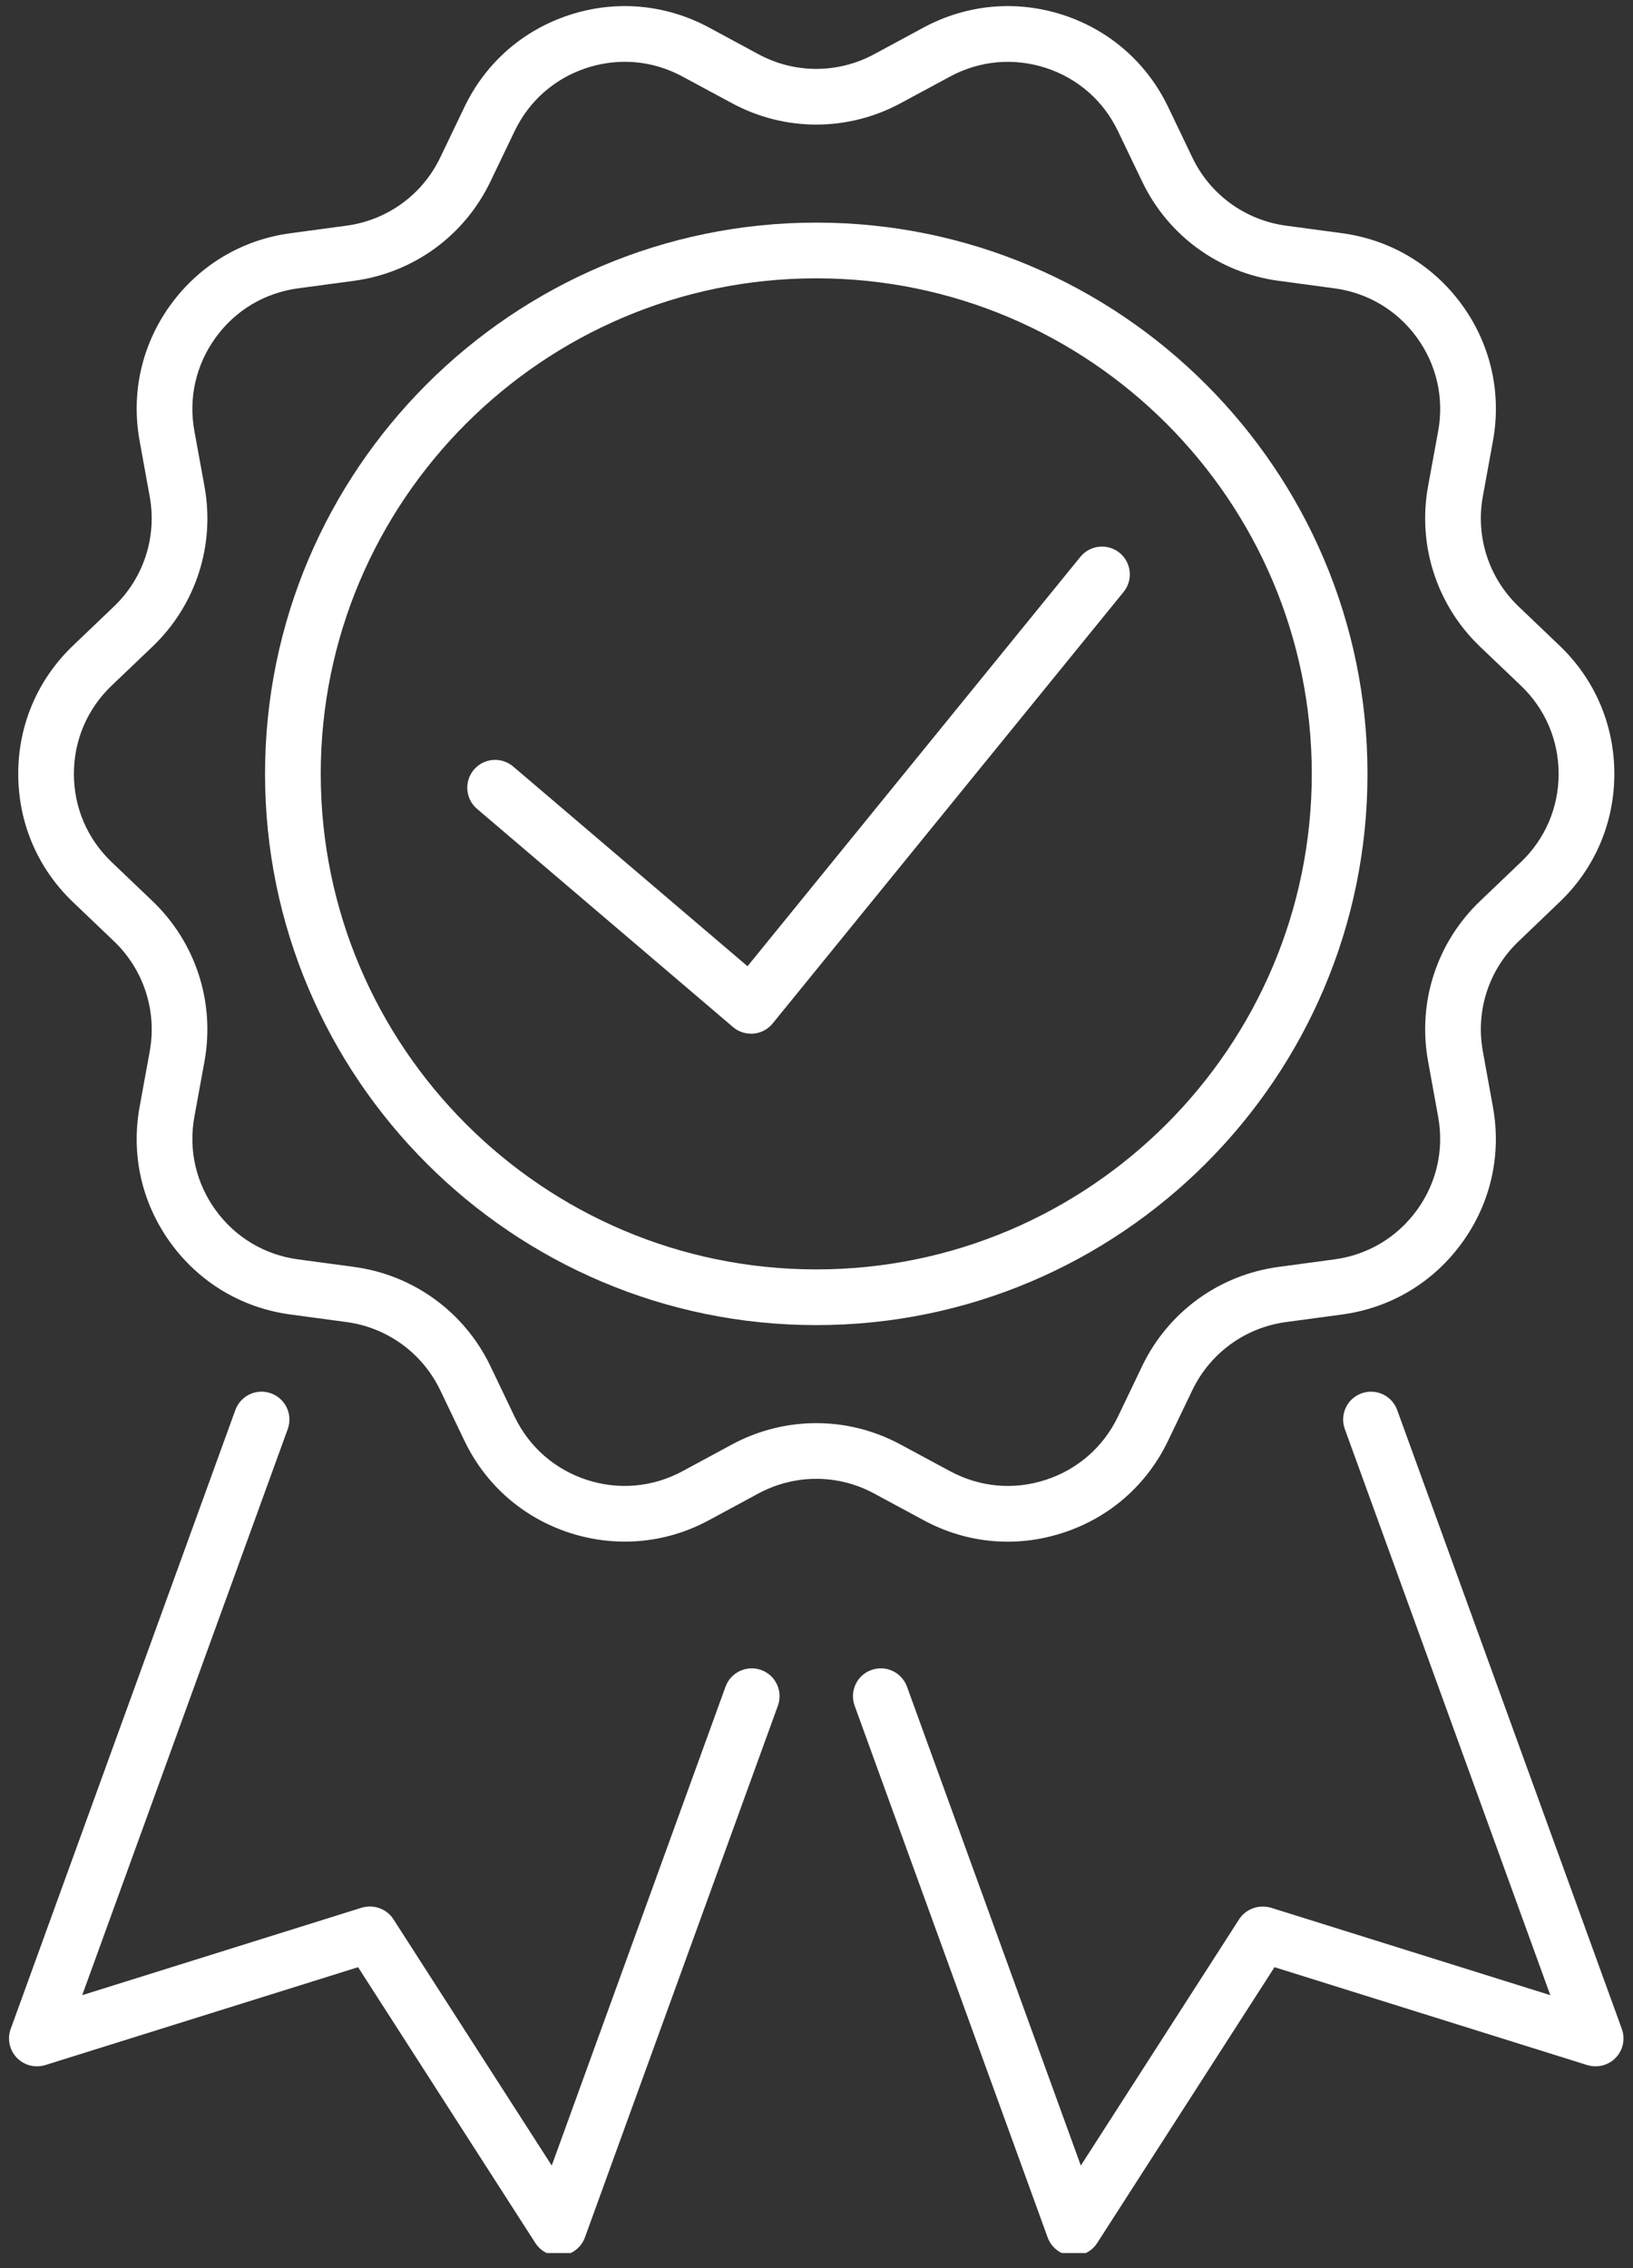 <svg xmlns="http://www.w3.org/2000/svg" xmlns:xlink="http://www.w3.org/1999/xlink" width="180" zoomAndPan="magnify" viewBox="0 0 135 187.5" height="250" preserveAspectRatio="xMidYMid meet" version="1.0"><rect x="0" y="0" width="135" height="187.5" fill="#333333" stroke="none"/><defs><g/><clipPath id="bd3327c72c"><path d="M 0.586 115 L 65 115 L 65 186.254 L 0.586 186.254 Z M 0.586 115 " clip-rule="nonzero"/></clipPath><clipPath id="19d51a884e"><path d="M 70 115 L 134.48 115 L 134.48 186.254 L 70 186.254 Z M 70 115 " clip-rule="nonzero"/></clipPath></defs><g clip-path="url(#bd3327c72c)"><path fill="#ffffff" d="M 22.406 115.184 C 21.215 114.746 19.895 115.367 19.457 116.559 L 0.883 167.73 C 0.586 168.551 0.781 169.473 1.387 170.105 C 1.992 170.738 2.898 170.969 3.738 170.715 L 29.602 162.621 L 44.254 185.418 C 44.68 186.082 45.414 186.477 46.191 186.477 C 46.273 186.477 46.359 186.473 46.445 186.461 C 47.316 186.363 48.055 185.785 48.355 184.961 L 64.309 141.004 C 64.742 139.805 64.125 138.484 62.93 138.055 C 61.738 137.621 60.418 138.238 59.98 139.43 L 45.613 179.02 L 32.523 158.656 C 31.961 157.785 30.887 157.41 29.898 157.703 L 6.797 164.934 L 23.789 118.133 C 24.223 116.938 23.602 115.613 22.406 115.184 Z M 22.406 115.184 " fill-opacity="1" fill-rule="nonzero"/></g><g clip-path="url(#19d51a884e)"><path fill="#ffffff" d="M 86.609 184.961 C 86.906 185.785 87.648 186.363 88.516 186.461 C 88.602 186.473 88.688 186.477 88.773 186.477 C 89.551 186.477 90.285 186.082 90.707 185.418 L 105.363 162.621 L 131.223 170.715 C 132.066 170.965 132.973 170.738 133.574 170.105 C 134.18 169.473 134.375 168.551 134.078 167.73 L 115.504 116.559 C 115.07 115.367 113.75 114.75 112.555 115.184 C 111.359 115.613 110.742 116.938 111.176 118.133 L 128.164 164.934 L 105.062 157.703 C 104.078 157.422 103.004 157.789 102.441 158.656 L 89.352 179.02 L 74.98 139.43 C 74.543 138.238 73.227 137.621 72.031 138.055 C 70.836 138.484 70.219 139.805 70.652 141.004 Z M 86.609 184.961 " fill-opacity="1" fill-rule="nonzero"/></g><path fill="#ffffff" d="M 113.051 63.973 C 113.051 38.848 92.609 18.402 67.48 18.402 C 42.352 18.402 21.91 38.848 21.91 63.973 C 21.91 89.098 42.352 109.543 67.48 109.543 C 92.609 109.543 113.051 89.098 113.051 63.973 Z M 26.516 63.973 C 26.516 41.387 44.895 23.008 67.48 23.008 C 90.07 23.008 108.445 41.387 108.445 63.973 C 108.445 86.559 90.07 104.938 67.48 104.938 C 44.895 104.938 26.516 86.559 26.516 63.973 Z M 26.516 63.973 " fill-opacity="1" fill-rule="nonzero"/><path fill="#ffffff" d="M 92.555 45.699 C 91.566 44.898 90.117 45.051 89.316 46.031 L 61.797 79.875 L 42.426 63.367 C 41.457 62.543 40.004 62.656 39.18 63.625 C 38.355 64.594 38.473 66.047 39.441 66.871 L 60.602 84.906 C 61.02 85.262 61.551 85.453 62.098 85.453 C 62.164 85.453 62.234 85.449 62.305 85.445 C 62.922 85.387 63.492 85.086 63.879 84.602 L 92.887 48.934 C 93.688 47.949 93.539 46.496 92.555 45.699 Z M 92.555 45.699 " fill-opacity="1" fill-rule="nonzero"/><path fill="#ffffff" d="M 72.273 123.469 L 76.352 125.668 C 79.914 127.598 84.004 127.973 87.863 126.715 C 91.723 125.465 94.812 122.758 96.566 119.098 L 98.57 114.922 C 100.047 111.852 102.941 109.746 106.32 109.289 L 110.93 108.668 C 114.945 108.133 118.469 106.031 120.852 102.754 C 123.234 99.48 124.145 95.48 123.418 91.492 L 122.586 86.906 C 121.977 83.559 123.078 80.16 125.543 77.816 L 128.914 74.586 C 131.844 71.797 133.457 68.023 133.457 63.973 C 133.457 59.922 131.844 56.148 128.914 53.359 L 125.543 50.137 C 123.082 47.785 121.977 44.387 122.586 41.039 L 123.422 36.453 C 124.148 32.469 123.234 28.465 120.852 25.188 C 118.469 21.914 114.945 19.812 110.934 19.277 L 106.32 18.656 C 102.941 18.199 100.047 16.094 98.574 13.027 L 96.57 8.844 C 94.816 5.188 91.723 2.484 87.867 1.23 C 84.016 -0.02 79.922 0.355 76.355 2.273 L 72.27 4.48 C 69.273 6.098 65.695 6.105 62.691 4.477 L 58.609 2.273 C 55.039 0.355 50.949 -0.02 47.098 1.23 C 43.238 2.484 40.148 5.188 38.395 8.848 L 36.391 13.027 C 34.918 16.094 32.023 18.199 28.645 18.656 L 24.031 19.277 C 20.016 19.812 16.492 21.914 14.109 25.188 C 11.727 28.465 10.816 32.469 11.543 36.453 L 12.375 41.039 C 12.984 44.387 11.879 47.785 9.426 50.129 L 6.047 53.359 C 3.117 56.156 1.504 59.922 1.508 63.973 C 1.508 68.023 3.117 71.797 6.047 74.586 L 9.422 77.809 C 11.879 80.16 12.984 83.559 12.379 86.906 L 11.543 91.492 C 10.816 95.48 11.727 99.48 14.109 102.758 C 16.492 106.031 20.016 108.133 24.031 108.668 L 28.645 109.289 C 32.02 109.746 34.914 111.852 36.391 114.918 L 38.395 119.102 C 40.148 122.758 43.242 125.465 47.102 126.719 C 48.602 127.203 50.133 127.441 51.656 127.441 C 54.055 127.441 56.43 126.848 58.605 125.672 L 62.691 123.465 C 65.688 121.852 69.266 121.836 72.273 123.469 Z M 60.504 119.414 L 56.418 121.621 C 53.973 122.941 51.168 123.195 48.523 122.34 C 45.871 121.477 43.75 119.621 42.543 117.113 L 40.539 112.926 C 38.391 108.457 34.176 105.391 29.258 104.73 L 24.641 104.109 C 21.887 103.738 19.469 102.297 17.836 100.051 C 16.199 97.797 15.57 95.051 16.07 92.316 L 16.906 87.734 C 17.789 82.855 16.18 77.906 12.602 74.484 L 9.227 71.262 C 7.215 69.34 6.109 66.75 6.109 63.973 C 6.109 61.195 7.215 58.605 9.223 56.684 L 12.602 53.457 C 16.184 50.039 17.793 45.09 16.906 40.215 L 16.07 35.629 C 15.57 32.895 16.199 30.148 17.836 27.895 C 19.469 25.648 21.887 24.207 24.641 23.836 L 29.258 23.215 C 34.176 22.555 38.395 19.488 40.539 15.016 L 42.543 10.84 C 43.75 8.324 45.871 6.469 48.52 5.609 C 49.547 5.277 50.602 5.109 51.648 5.109 C 53.297 5.109 54.926 5.52 56.422 6.328 L 60.504 8.527 C 64.875 10.891 70.09 10.887 74.457 8.531 L 78.543 6.328 C 80.988 5.008 83.797 4.754 86.445 5.609 C 89.094 6.469 91.215 8.324 92.418 10.832 L 94.426 15.016 C 96.57 19.488 100.785 22.555 105.707 23.215 L 110.32 23.836 C 113.074 24.207 115.492 25.648 117.129 27.895 C 118.766 30.148 119.391 32.895 118.895 35.629 L 118.055 40.215 C 117.172 45.086 118.781 50.039 122.359 53.461 L 125.738 56.684 C 127.746 58.605 128.852 61.195 128.852 63.973 C 128.852 66.75 127.746 69.34 125.738 71.262 L 125.734 71.262 L 122.359 74.488 C 118.777 77.906 117.168 82.859 118.059 87.734 L 118.891 92.316 C 119.391 95.051 118.766 97.797 117.129 100.047 C 115.492 102.293 113.074 103.738 110.316 104.109 L 105.703 104.73 C 100.785 105.391 96.57 108.457 94.422 112.93 L 92.418 117.113 C 91.211 119.621 89.09 121.477 86.441 122.336 C 83.793 123.203 80.992 122.938 78.539 121.617 L 74.457 119.418 C 70.09 117.055 64.871 117.059 60.504 119.414 Z M 60.504 119.414 " fill-opacity="1" fill-rule="nonzero"/><g fill="#ffffff" fill-opacity="1"><g transform="translate(77.388, 107.264)"><g><path d="M 0.891 -0.625 C 0.891 -0.883 0.945 -1.082 1.062 -1.219 C 1.188 -1.352 1.359 -1.422 1.578 -1.422 C 1.805 -1.422 1.984 -1.352 2.109 -1.219 C 2.234 -1.082 2.297 -0.883 2.297 -0.625 C 2.297 -0.363 2.227 -0.164 2.094 -0.031 C 1.969 0.102 1.797 0.172 1.578 0.172 C 1.379 0.172 1.211 0.109 1.078 -0.016 C 0.953 -0.141 0.891 -0.344 0.891 -0.625 Z M 0.891 -0.625 "/></g></g></g></svg>